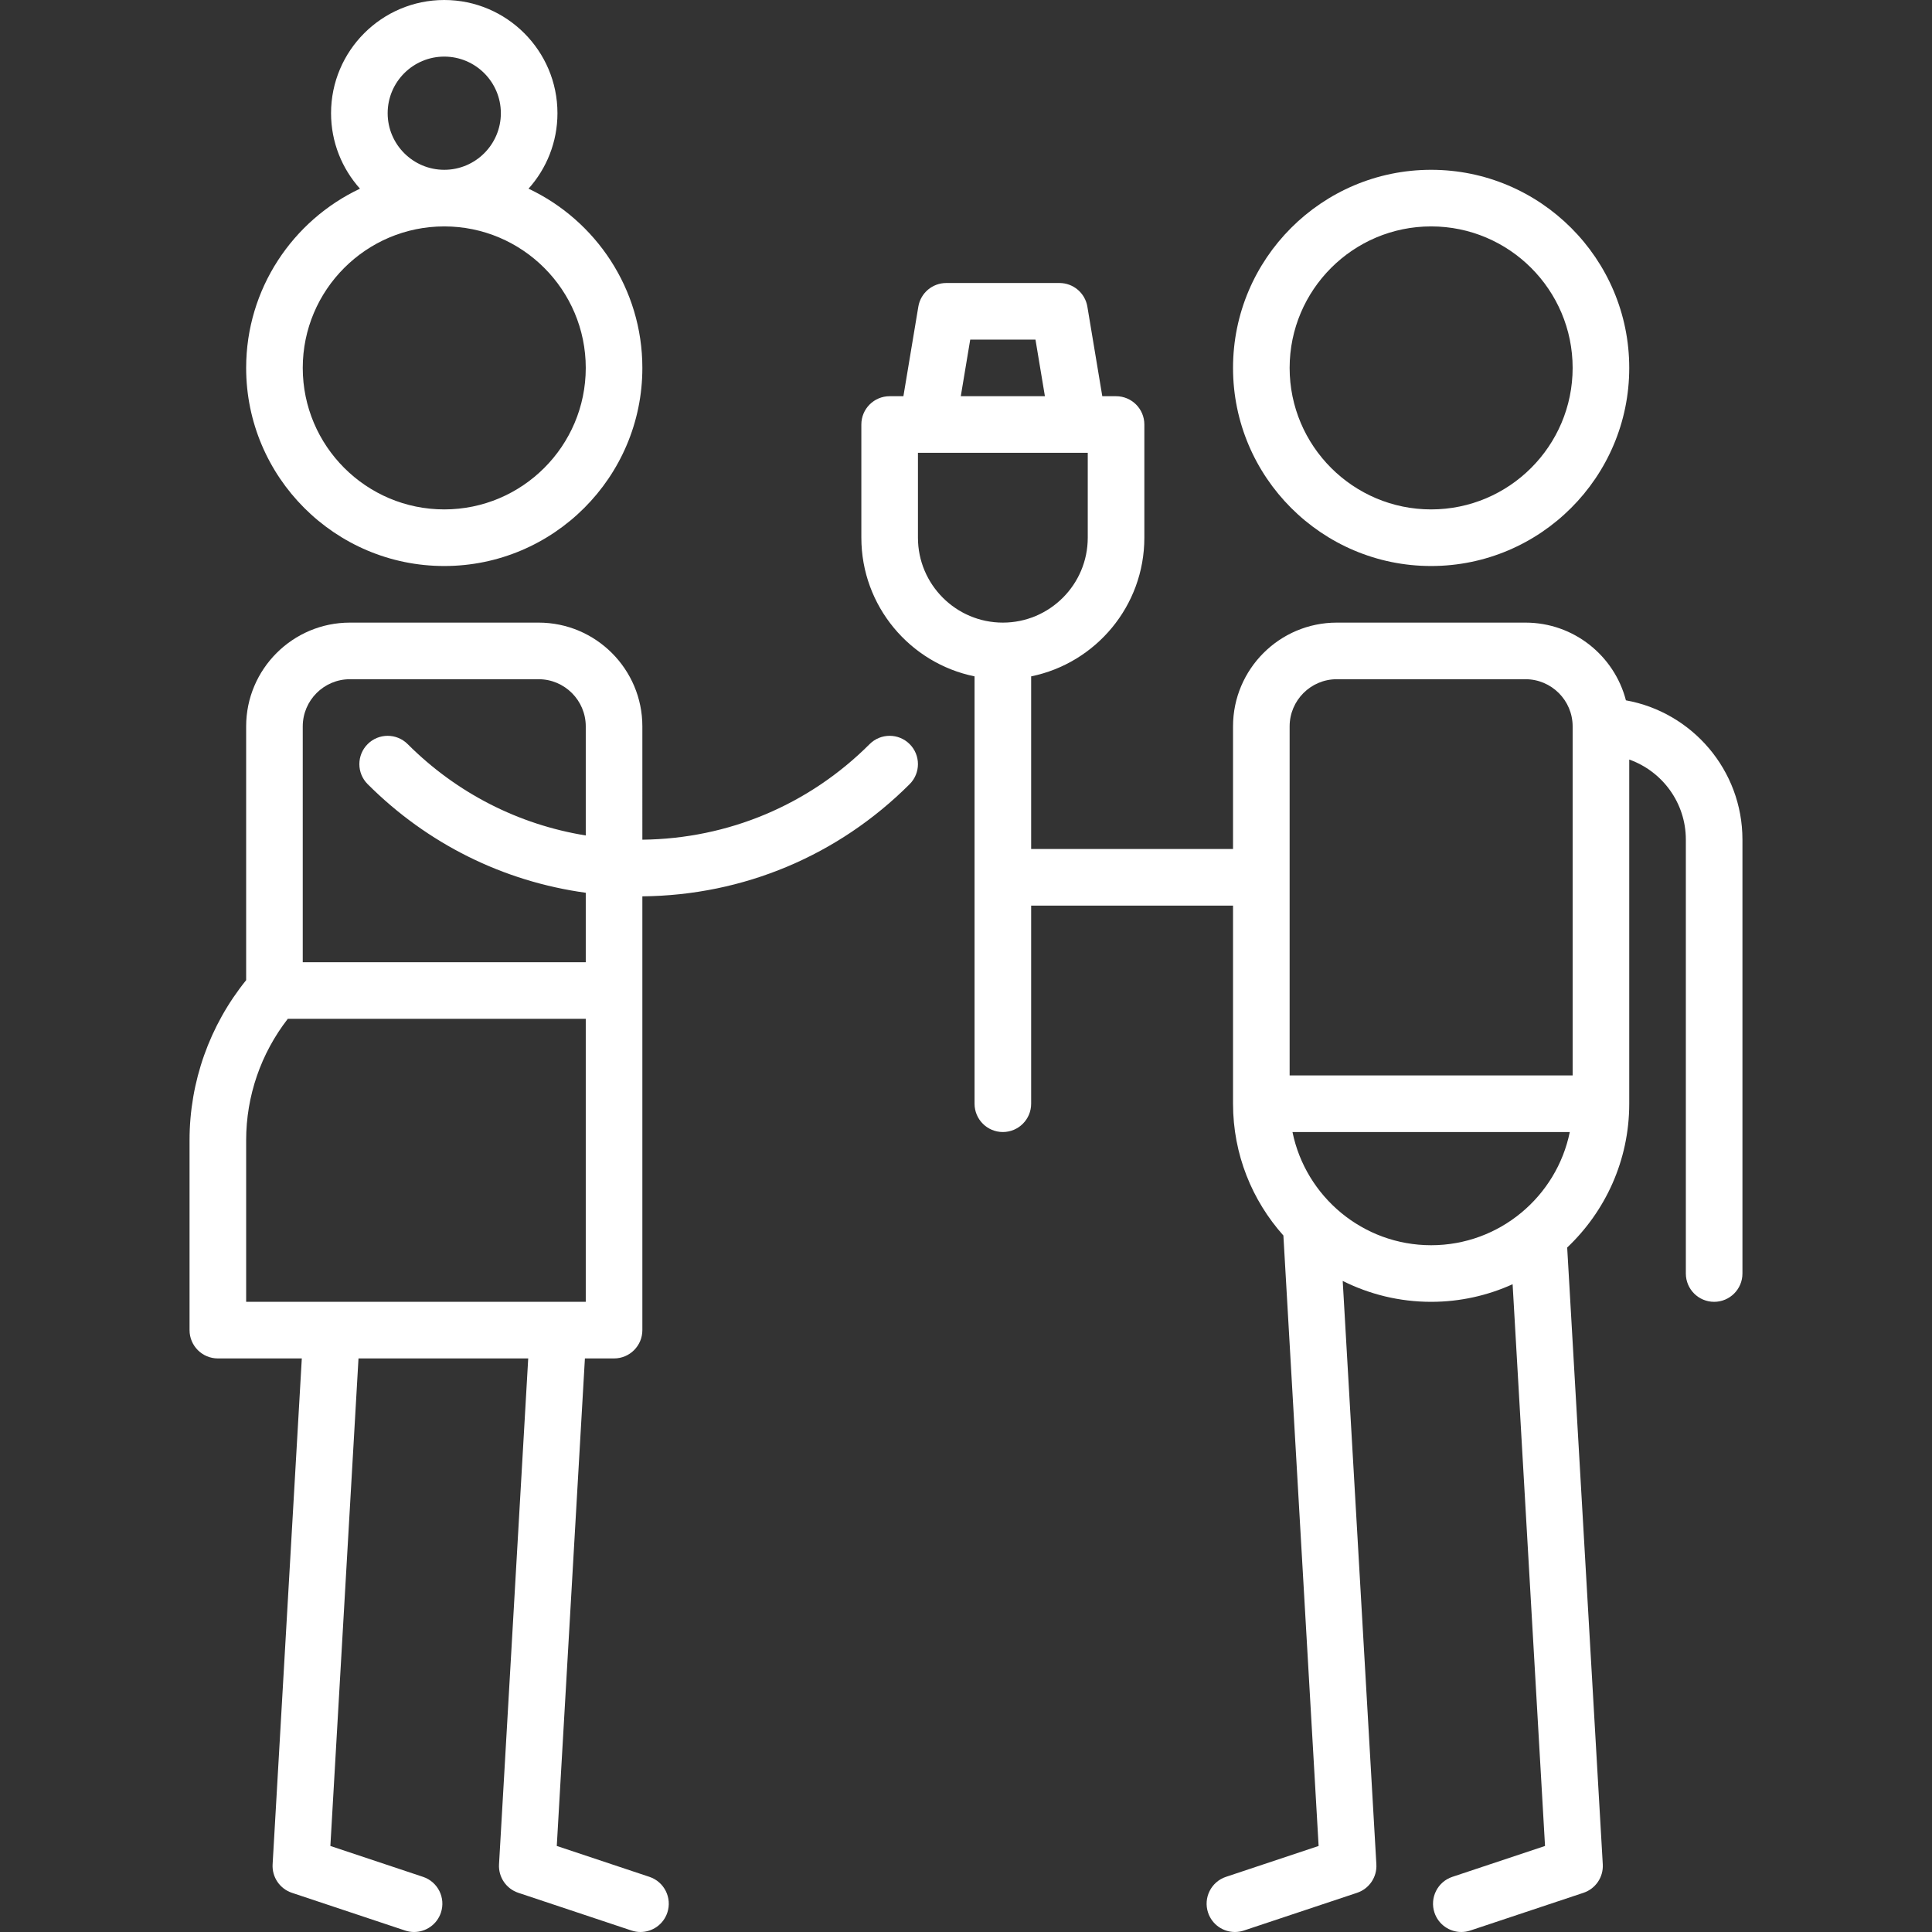 <?xml version="1.0" encoding="iso-8859-1"?>
<!-- Generator: Adobe Illustrator 19.0.0, SVG Export Plug-In . SVG Version: 6.00 Build 0)  -->
<svg version="1.1" id="Capa_1" xmlns="http://www.w3.org/2000/svg" xmlns:xlink="http://www.w3.org/1999/xlink" x="0px" y="0px"
	 viewBox="0 0 512.002 512.002" style="enable-background:new 0 0 512.002 512.002;" xml:space="preserve">
<rect x="0" y="0" width="512.002" height="512.002" fill="#333333" stroke="none"/>
<g>
	<g>
		<path fill="#fff" d="M379.267,45c-28.948,0-52.5,23.552-52.5,52.5s23.551,52.5,52.5,52.5c28.949,0,52.5-23.552,52.5-52.5
			S408.215,45,379.267,45z M379.267,135c-20.678,0-37.5-16.822-37.5-37.5s16.822-37.5,37.5-37.5c20.678,0,37.5,16.822,37.5,37.5
			S399.945,135,379.267,135z"/>
	</g>
</g>
<g>
	<g>
		<path fill="#fff" d="M162.733,360c4.142,0,7.5-3.357,7.5-7.5V237.54c26.762-0.252,51.885-10.785,70.836-29.736
			c2.929-2.93,2.929-7.678,0-10.607c-2.928-2.928-7.677-2.928-10.606-0.001c-16.118,16.119-37.476,25.079-60.23,25.332V192.5
			c0-15.163-12.336-27.5-27.5-27.5h-50c-15.164,0-27.5,12.337-27.5,27.5v67.259c-9.693,11.989-15,26.936-15,42.406V352.5
			c0,4.143,3.358,7.5,7.5,7.5h22.249l-7.737,134.068c-0.195,3.382,1.901,6.476,5.116,7.547l30,10
			c0.787,0.262,1.586,0.387,2.373,0.387c3.14,0,6.066-1.987,7.114-5.13c1.31-3.93-0.814-8.178-4.744-9.487L87.552,489.2L95.007,360
			h44.976l-7.737,134.068c-0.195,3.382,1.901,6.476,5.116,7.547l30,10c0.787,0.262,1.586,0.387,2.373,0.387
			c3.14,0,6.066-1.987,7.114-5.13c1.31-3.93-0.814-8.178-4.744-9.487l-24.553-8.185l7.455-129.2H162.733z M80.233,192.5
			c0-6.893,5.608-12.5,12.5-12.5h50c6.893,0,12.5,5.607,12.5,12.5v28.909c-17.794-2.881-34.2-11.215-47.197-24.212
			c-2.929-2.928-7.678-2.928-10.606,0c-2.929,2.93-2.929,7.678,0,10.607c15.839,15.839,35.989,25.795,57.803,28.788V255h-75V192.5z
			 M65.233,345v-42.835c0-11.686,3.905-22.981,11.038-32.165h78.962v75H65.233z"/>
	</g>
</g>
<g>
	<g>
		<path fill="#fff" d="M140.068,50.001c4.762-5.312,7.665-12.323,7.665-20.001c0-16.542-13.458-30-30-30s-30,13.458-30,30
			c0,7.678,2.903,14.69,7.665,20.001C77.59,58.41,65.233,76.536,65.233,97.5c0,28.948,23.552,52.5,52.5,52.5
			c28.949,0,52.5-23.552,52.5-52.5C170.233,76.536,157.877,58.41,140.068,50.001z M117.733,15c8.271,0,15,6.729,15,15
			s-6.729,15-15,15s-15-6.729-15-15S109.462,15,117.733,15z M117.733,135c-20.678,0-37.5-16.822-37.5-37.5S97.056,60,117.733,60
			c20.678,0,37.5,16.822,37.5,37.5S138.411,135,117.733,135z"/>
	</g>
</g>
<g>
	<g>
		<path fill="#fff" d="M430.888,185.597C427.818,173.764,417.047,165,404.267,165h-50c-15.164,0-27.5,12.337-27.5,27.5V225h-53.5v-45.755
			c17.096-3.484,30-18.635,30-36.745v-30c0-4.143-3.358-7.5-7.5-7.5h-3.646l-3.956-23.733C287.562,77.65,284.433,75,280.767,75h-30
			c-3.667,0-6.795,2.65-7.398,6.267L239.413,105h-3.646c-4.142,0-7.5,3.357-7.5,7.5v30c0,18.11,12.904,33.261,30,36.745V292.5
			c0,4.143,3.358,7.5,7.5,7.5c4.142,0,7.5-3.357,7.5-7.5V240h53.5v52.5c0,13.4,5.053,25.638,13.346,34.925l9.336,161.775
			l-24.553,8.185c-3.93,1.31-6.053,5.558-4.744,9.487c1.048,3.143,3.974,5.13,7.114,5.13c0.786,0,1.586-0.125,2.373-0.387l30-10
			c3.214-1.071,5.311-4.165,5.116-7.547l-8.921-154.609c7.059,3.537,15.015,5.541,23.434,5.541c7.695,0,15.001-1.678,21.592-4.665
			l8.59,148.865l-24.553,8.185c-3.93,1.31-6.053,5.558-4.744,9.487c1.048,3.143,3.974,5.13,7.114,5.13
			c0.786,0,1.586-0.125,2.373-0.387l30-10c3.214-1.071,5.311-4.165,5.116-7.547l-9.432-163.461
			c10.115-9.576,16.445-23.112,16.445-38.107v-91.21c8.729,3.096,15,11.433,15,21.21v115c0,4.143,3.358,7.5,7.5,7.5
			c4.142,0,7.5-3.357,7.5-7.5v-115C461.767,204.083,448.417,188.735,430.888,185.597z M257.12,90h17.293l2.5,15H254.62L257.12,90z
			 M265.767,165c-12.407,0-22.5-10.094-22.5-22.5V120h42.469c0.034,0,2.531,0,2.531,0v22.5C288.267,154.906,278.174,165,265.767,165
			z M379.267,330c-18.11,0-33.262-12.904-36.746-30h73.491C412.528,317.096,397.377,330,379.267,330z M416.767,285h-75v-92.5
			c0-6.893,5.607-12.5,12.5-12.5h50c6.893,0,12.5,5.607,12.5,12.5V285z"/>
	</g>
</g>
<g>
</g>
<g>
</g>
<g>
</g>
<g>
</g>
<g>
</g>
<g>
</g>
<g>
</g>
<g>
</g>
<g>
</g>
<g>
</g>
<g>
</g>
<g>
</g>
<g>
</g>
<g>
</g>
<g>
</g>
</svg>

